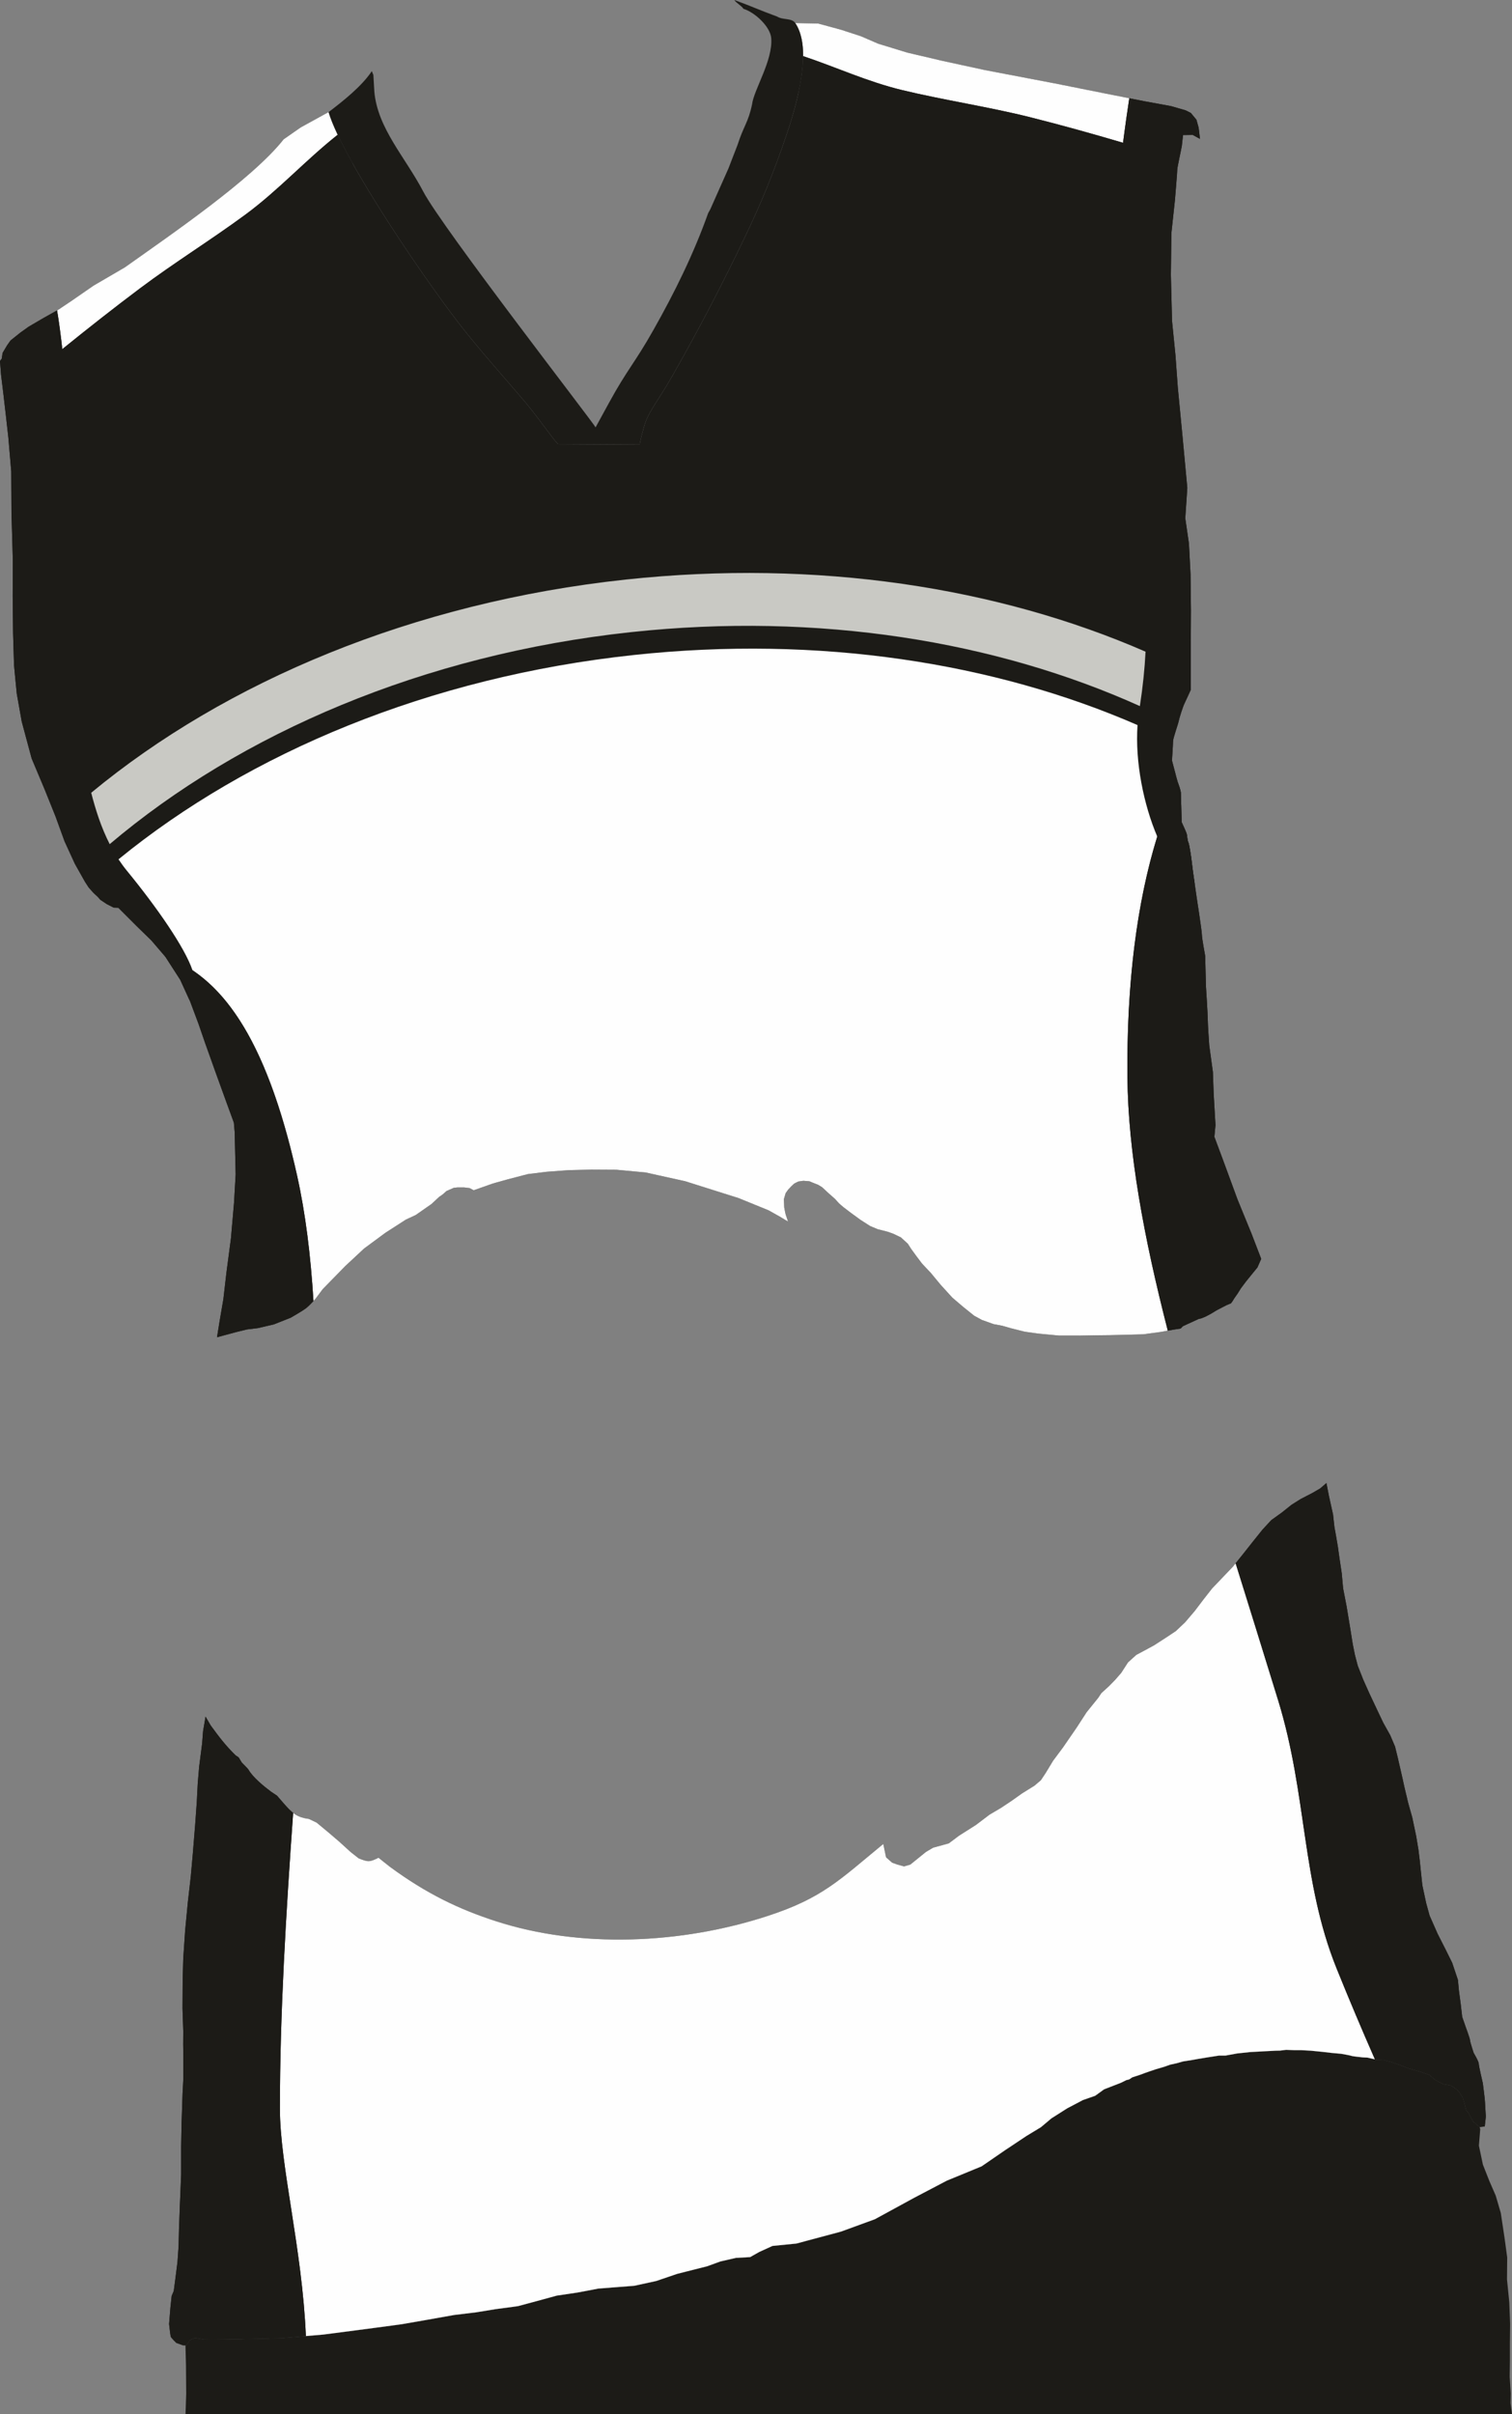 <?xml version="1.0" encoding="UTF-8"?>
<!DOCTYPE svg PUBLIC "-//W3C//DTD SVG 1.1//EN" "http://www.w3.org/Graphics/SVG/1.1/DTD/svg11.dtd">
<!-- Creator: CorelDRAW -->
<svg xmlns="http://www.w3.org/2000/svg" xml:space="preserve" width="118.945mm" height="189.849mm" version="1.1" style="shape-rendering:geometricPrecision; text-rendering:geometricPrecision; image-rendering:optimizeQuality; fill-rule:evenodd; clip-rule:evenodd"
viewBox="0 0 12287.32 19611.82"
 xmlns:xlink="http://www.w3.org/1999/xlink"
 xmlns:xodm="http://www.corel.com/coreldraw/odm/2003">
 <rect x="0" y="0" width="12287.32" height="19611.82" fill="#808080" stroke="none"/>
 <defs>
  <style type="text/css">
   <![CDATA[
    .fil3 {fill:#FEFEFE}
    .fil1 {fill:#FEFEFE}
    .fil0 {fill:#1C1B17}
    .fil4 {fill:#C9C9C4}
    .fil2 {fill:#1C1B17;fill-rule:nonzero}
   ]]>
  </style>
 </defs>
 <g id="Plan_x0020_1">
  <path class="fil0" d="M1507.76 19611.82l5.41 -166.5 -1.88 -232.06 -4.15 -160.56 7.81 0.23 28.49 -43.58 41.91 -17.6 68.74 12.57 59.5 1.68 54.48 -0.85 189.03 -3.21 332.33 -8.05 337.71 -28.48 360.14 -46.91 274.71 -36.85 174.21 -30.15 254.61 -45.23 179.23 -21.78 154.11 -25.12 185.93 -25.13 112.24 -30.14 202.68 -55.28 169.19 -25.13 169.06 -32.05 291.29 -22.65 178.01 -38.83 171.53 -58.26 242.73 -61.5 106.8 -38.83 126.23 -29.13 116.51 -6.48 74.44 -42.08 106.8 -48.54 194.19 -19.42 362.49 -97.09 275.1 -100.34 320.41 -174.77 265.39 -139.17 281.94 -115.92 192.61 -132.46 173.34 -115.19 116.31 -70.46 85 -71.57 128.61 -81.64 127.49 -67.11 99.53 -34.67 72.69 -52.56 136 -52.77 45.18 -22.11 23.08 -5.76 24.03 -16.34 67.29 -22.12 38.46 -14.42 44.21 -15.38 43.26 -14.42 68.25 -20.19 46.15 -16.34 51.91 -11.54 54.8 -15.37 74.02 -11.54 48.07 -8.66 63.45 -10.57 104.79 -16.34 52.87 0 94.21 -17.3 108.63 -11.54 124.96 -6.74 79.54 -4.13 37.05 -0.87 49.13 -6.03 64.64 2.59 58.6 0 78.43 4.31 93.93 9.47 74.12 8.63 76.7 6.89c0,0 79.29,13.79 85.33,17.24 6.03,3.45 91.35,12.07 91.35,12.07l37.05 1.73 74.12 17.23 56.02 1.73 67.53 17.54 65.34 22.66 66.67 26.67 108 30.67 65.33 24 56 45.33 58.68 29.34 60 10.67 25.33 14.66 40 33.34 33.34 52c0,0 21.34,74.67 25.34,93.33 4,18.67 17.33,24.01 17.33,24.01l38.67 74.67 54.44 45.76 4.81 17.06 -10.85 134.53 32.55 154.04 52.06 132.36 52.07 119.33 41.23 141.03 30.38 201.78 21.72 159.72 -1.69 177.89 18.64 186.36 6.78 174.5 -1.69 157.56 0 138.92 -1.69 133.84 8.47 135.53 -1.69 79.63 11.86 88.74 -10779.56 0z"/>
  <g id="_2543928767168">
   <path class="fil0" d="M1412.06 18611.26c5.18,-39.63 10.36,-79.24 15.54,-118.87 4.88,-38.71 9.76,-77.43 14.64,-116.13 3.05,-43.58 6.09,-87.18 9.14,-130.76 1.06,-45.7 2.13,-91.4 3.19,-137.1 2.1,-57.28 4.2,-114.57 6.3,-171.85 3.75,-90.64 7.51,-181.29 11.26,-271.92 0,-75.76 0,-151.51 0,-227.28 1.18,-62.79 2.36,-125.58 3.53,-188.37 2.63,-80.03 5.26,-160.07 7.89,-240.1 2.18,-41.34 4.35,-82.69 6.53,-124.04 0,-56.34 0,-112.68 0,-169.02 -0.49,-36.03 -0.97,-72.05 -1.46,-108.09 0.24,-35.55 0.49,-71.08 0.72,-106.63 -2.1,-62.28 -4.19,-124.55 -6.29,-186.83 0.46,-77.58 0.94,-155.15 1.4,-232.73 1.63,-57.72 3.27,-115.43 4.91,-173.15 5.11,-75.64 10.22,-151.28 15.33,-226.91 7.22,-75.62 14.44,-151.23 21.66,-226.85 7.97,-69.93 15.96,-139.84 23.94,-209.77 5.74,-64.36 11.48,-128.71 17.22,-193.07 6.61,-81.95 13.21,-163.91 19.82,-245.86 3.94,-55.67 7.86,-111.34 11.8,-167.01 2.65,-50.93 5.32,-101.85 7.97,-152.77 3.73,-44.45 7.47,-88.9 11.2,-133.35 8.12,-63.19 16.24,-126.38 24.36,-189.57 2.57,-33.27 5.15,-66.56 7.73,-99.83 6.62,-39.44 13.25,-78.89 19.88,-118.33 14.12,24.15 28.24,48.29 42.36,72.45 68.36,93.71 119.48,161.38 201.62,241.93 8.43,5.69 16.86,11.38 25.29,17.08 8.43,13.89 16.85,27.8 25.28,41.69 0,0 49.9,49.9 53.31,56.04 35.52,63.85 128.87,139.39 185.89,181.79 15.72,10.47 31.43,20.96 47.16,31.43 19.1,22.04 38.2,44.1 57.3,66.14 64.41,73.02 102.75,110.22 201.69,122.61 21.02,10.07 42.05,20.14 63.08,30.22 33.17,27.54 66.34,55.08 99.51,82.62 28.73,24.59 57.46,49.16 86.19,73.75 29.92,27.25 59.82,54.49 89.74,81.74 22.21,17.47 44.42,34.95 66.63,52.42 78.27,30.23 85.96,31.17 160.82,-5.33 0,0 81.74,65.75 95.07,75.52 296.43,217.38 558.02,342.75 861.23,440.75 683.28,220.88 1501.56,185.97 2203.54,-42.59 446.96,-145.53 585.55,-292.64 941.99,-585.72 7.54,36.18 15.07,72.35 22.61,108.53 16.58,14.58 33.16,29.14 49.74,43.72 14.07,5.02 28.14,10.05 42.21,15.07 18.09,5.02 36.18,10.05 54.26,15.07 17.09,-5.02 34.16,-10.05 51.25,-15.07 42.21,-34.16 84.41,-68.33 126.62,-102.5 19.6,-11.56 39.19,-23.11 58.79,-34.67 42.21,-11.56 84.41,-23.11 126.62,-34.67 28.14,-21.1 56.27,-42.21 84.41,-63.31 45.23,-28.64 90.44,-57.28 135.67,-85.92 37.18,-28.14 74.36,-56.27 111.54,-84.41 30.65,-18.09 61.3,-36.18 91.95,-54.26 30.14,-20.1 60.3,-40.19 90.44,-60.3 27.63,-19.6 55.28,-39.19 82.91,-58.79 33.16,-20.6 66.32,-41.2 99.48,-61.8 17.42,-14.87 34.84,-29.73 52.26,-44.6 12.37,-18.55 24.74,-37.11 37.11,-55.66 20.88,-34.4 41.74,-68.8 62.62,-103.2 27.05,-36.33 54.11,-72.66 81.16,-108.99 36.71,-53.35 73.44,-106.68 110.15,-160.03 26.77,-41.32 53.53,-82.63 80.3,-123.95 31.45,-38.95 62.88,-77.89 94.33,-116.84 8.57,-12.86 17.16,-25.73 25.73,-38.59 21.08,-19.3 42.16,-38.58 63.24,-57.88 16.44,-16.8 32.87,-33.58 49.31,-50.38 16.44,-18.94 32.87,-37.87 49.31,-56.81 18.22,-28.23 36.45,-56.45 54.67,-84.69 22.51,-20.36 45.02,-40.73 67.53,-61.09 18.22,-9.65 36.45,-19.3 54.67,-28.95 29.66,-16.07 59.32,-32.16 88.97,-48.23 34.3,-22.16 68.6,-44.31 102.9,-66.46 25.07,-16.72 50.14,-33.44 75.21,-50.16 24.89,-23.56 49.78,-47.14 74.67,-70.7 25.95,-30.45 51.9,-60.9 77.85,-91.35 24.36,-32.04 48.73,-64.08 73.09,-96.12 22.91,-29.24 45.82,-58.5 68.74,-87.75 27.62,-28.92 55.24,-57.84 82.86,-86.76 28.59,-29.9 57.19,-59.78 85.78,-89.68 28.27,-35.09 56.54,-70.19 84.81,-105.29 25.67,-32.49 51.34,-64.99 77.01,-97.48 26.32,-32.82 52.64,-65.64 78.96,-98.46 23.72,-25.67 47.44,-51.34 71.15,-77.01 28.92,-20.79 57.84,-41.6 86.76,-62.39 25.99,-20.79 51.99,-41.59 77.98,-62.38 24.64,-15.52 49.29,-31.03 73.92,-46.55 32.51,-16.82 65.03,-33.64 97.54,-50.45 20.55,-11.96 41.1,-23.91 61.65,-35.88 16.82,-14.58 33.64,-29.14 50.45,-43.72 6.72,34.38 13.45,68.76 20.17,103.14 11.21,50.82 22.43,101.64 33.64,152.46 3.74,33.64 7.47,67.26 11.21,100.9 4.48,25.04 8.98,50.08 13.46,75.12 4.86,28.4 9.71,56.8 14.57,85.19 4.48,32.14 8.98,64.27 13.46,96.41 5.98,39.62 11.95,79.22 17.93,118.84 3.74,41.1 7.47,82.22 11.21,123.32 9.34,48.2 18.69,96.41 28.03,144.61 9.72,58.68 19.43,117.34 29.15,176.02 7.1,44.47 14.2,88.93 21.3,133.4 5.65,28.18 11.3,56.36 16.95,84.54 7.8,29.9 15.6,59.79 23.4,89.69 14.95,38.03 29.9,76.04 44.84,114.07 16.9,37.7 33.8,75.39 50.7,113.09 21.13,44.84 42.24,89.69 63.37,134.53 16.25,34.12 32.5,68.25 48.75,102.37 18.84,33.79 37.7,67.59 56.54,101.38 13,30.55 26,61.1 39,91.65 7.15,29.24 14.31,58.49 21.46,87.73 9.07,39.35 18.15,78.71 27.22,118.05 0,0 26.91,117.35 26.91,121.36 0,4.01 25.75,104.17 25.75,108.76 0,4.59 38.36,139.11 38.36,139.11 10.68,50.75 21.37,101.5 32.05,152.26 6.11,36.83 12.21,73.65 18.32,110.48 3.66,29.77 7.31,59.54 10.97,89.32 3.19,31.61 6.39,63.22 9.59,94.83 3.73,34.81 7.47,69.62 11.2,104.43 10.3,48.3 20.6,96.62 30.9,144.92 9.41,34.1 18.82,68.19 28.23,102.29 21.52,48.84 43.05,97.67 64.56,146.51 21.47,42.28 42.94,84.56 64.41,126.85 18.17,36.66 36.33,73.33 54.5,110 15.53,46.25 31.05,92.5 46.58,138.75 2.64,28.41 5.29,56.82 7.93,85.22 4.96,37.32 9.91,74.66 14.87,111.98 3.97,34.36 7.92,68.71 11.89,103.06 8.58,24.77 17.18,49.55 25.76,74.33 0,0 37.9,101.9 37.9,115.76 0,13.86 29.47,102.26 29.47,102.26 0,0 41.6,69.34 41.6,88.41 0,19.07 32.93,157.73 32.93,157.73 0,0 17.33,133.47 17.33,149.07 0,15.6 6.93,107.48 6.93,119.6 0,12.13 -8.67,83.2 -8.67,83.2 -13.81,1.39 -27.63,2.79 -41.44,4.18 -18.15,-15.26 -36.29,-30.51 -54.44,-45.76 -12.89,-24.89 -25.77,-49.78 -38.67,-74.67 0,0 -13.34,-5.34 -17.33,-24.01 -4,-18.67 -25.34,-93.33 -25.34,-93.33 -11.12,-17.33 -22.22,-34.67 -33.34,-52 -13.34,-11.12 -26.66,-22.22 -40,-33.34 -8.44,-4.89 -16.89,-9.77 -25.33,-14.66 -20,-3.55 -40,-7.12 -60,-10.67 -19.56,-9.78 -39.12,-19.56 -58.68,-29.34 -18.67,-15.11 -37.33,-30.22 -56,-45.33 -21.78,-8 -43.55,-16 -65.33,-24 -36,-10.23 -72,-20.44 -108,-30.67 -22.22,-8.89 -44.45,-17.78 -66.67,-26.67 -21.78,-7.55 -43.56,-15.11 -65.34,-22.66 -22.51,-5.85 -45.02,-11.69 -67.53,-17.54 -18.68,-0.58 -37.34,-1.15 -56.02,-1.73 -24.71,-5.74 -49.41,-11.49 -74.12,-17.23 -12.35,-0.58 -24.7,-1.15 -37.05,-1.73 0,0 -85.32,-8.62 -91.35,-12.07 -6.03,-3.45 -85.33,-17.24 -85.33,-17.24 -25.57,-2.29 -51.13,-4.6 -76.7,-6.89 -24.71,-2.87 -49.41,-5.75 -74.12,-8.63 -31.31,-3.16 -62.62,-6.31 -93.93,-9.47 -26.15,-1.44 -52.28,-2.87 -78.43,-4.31 -19.53,0 -39.07,0 -58.6,0 -21.55,-0.87 -43.09,-1.73 -64.64,-2.59 -16.37,2.01 -32.76,4.02 -49.13,6.03 -12.35,0.29 -24.7,0.58 -37.05,0.87 -26.52,1.37 -53.03,2.76 -79.54,4.13 -41.65,2.24 -83.31,4.49 -124.96,6.74 -36.21,3.84 -72.43,7.7 -108.63,11.54 -31.4,5.76 -62.81,11.54 -94.21,17.3 -17.62,0 -35.25,0 -52.87,0 -34.93,5.44 -69.86,10.9 -104.79,16.34 -21.15,3.52 -42.3,7.05 -63.45,10.57 -16.02,2.88 -32.04,5.77 -48.07,8.66 -24.67,3.84 -49.35,7.7 -74.02,11.54 -18.26,5.12 -36.54,10.25 -54.8,15.37 -17.3,3.84 -34.61,7.7 -51.91,11.54 -15.38,5.44 -30.76,10.9 -46.15,16.34 -22.75,6.72 -45.5,13.46 -68.25,20.19 -14.42,4.8 -28.84,9.62 -43.26,14.42 -14.74,5.12 -29.47,10.26 -44.21,15.38 -12.82,4.8 -25.64,9.62 -38.46,14.42 -22.43,7.38 -44.86,14.74 -67.29,22.12 -8.01,5.44 -16.02,10.9 -24.03,16.34 -7.7,1.92 -15.38,3.84 -23.08,5.76 -15.06,7.37 -30.12,14.74 -45.18,22.11 -45.33,17.59 -90.67,35.17 -136,52.77 -24.23,17.52 -48.46,35.04 -72.69,52.56 -33.18,11.56 -66.35,23.11 -99.53,34.67 -42.5,22.36 -84.99,44.74 -127.49,67.11 -42.87,27.21 -85.74,54.43 -128.61,81.64 -28.34,23.85 -56.66,47.72 -85,71.57 -38.77,23.49 -77.54,46.97 -116.31,70.46 -57.78,38.4 -115.56,76.8 -173.34,115.19 -64.2,44.15 -128.4,88.31 -192.61,132.46 -93.98,38.64 -187.96,77.28 -281.94,115.92 -88.47,46.39 -176.93,92.78 -265.39,139.17 -106.8,58.25 -213.61,116.51 -320.41,174.77 -91.7,33.45 -183.4,66.89 -275.1,100.34 -120.83,32.36 -241.66,64.73 -362.49,97.09 -64.73,6.48 -129.46,12.94 -194.19,19.42 -35.6,16.18 -71.21,32.36 -106.8,48.54 -24.81,14.03 -49.63,28.05 -74.44,42.08 -38.84,2.16 -77.67,4.32 -116.51,6.48 -42.08,9.71 -84.15,19.42 -126.23,29.13 -35.6,12.94 -71.21,25.89 -106.8,38.83 -80.91,20.5 -161.82,41 -242.73,61.5 -57.18,19.42 -114.36,38.84 -171.53,58.26 -59.34,12.94 -118.67,25.89 -178.01,38.83 -97.09,7.55 -194.2,15.1 -291.29,22.65 -56.35,10.68 -112.71,21.37 -169.06,32.05 -56.39,8.38 -112.8,16.76 -169.19,25.13 -67.56,18.43 -135.12,36.85 -202.68,55.28 -37.42,10.05 -74.82,20.09 -112.24,30.14 -61.98,8.38 -123.95,16.76 -185.93,25.13 -51.37,8.38 -102.73,16.75 -154.11,25.12 -59.74,7.26 -119.49,14.51 -179.23,21.78 -84.87,15.07 -169.74,30.15 -254.61,45.23 -58.07,10.05 -116.14,20.1 -174.21,30.15 -91.57,12.28 -183.14,24.57 -274.71,36.85 -120.05,15.64 -240.1,31.27 -360.14,46.91 -112.57,9.49 -225.14,18.99 -337.71,28.48 -110.78,2.69 -221.55,5.36 -332.33,8.05 -63.01,1.07 -126.02,2.14 -189.03,3.21 -18.16,0.28 -36.32,0.57 -54.48,0.85 -19.83,-0.56 -39.67,-1.13 -59.5,-1.68 -22.91,-4.19 -45.82,-8.38 -68.74,-12.57 -13.97,5.87 -27.94,11.74 -41.91,17.6 -9.49,14.52 -19,29.06 -28.49,43.58 -9.78,-0.28 -19.56,-0.56 -29.34,-0.84 -17.6,-6.43 -35.21,-12.85 -52.81,-19.28 0,0 -41.9,-40.23 -45.26,-51.12 -3.36,-10.9 -13.42,-102.26 -13.42,-102.26 3.64,-44.99 7.26,-89.97 10.9,-134.95 3.36,-31.01 6.7,-62.02 10.06,-93.03 5.66,-13.39 11.31,-26.79 16.97,-40.17z"/>
   <path class="fil0" d="M1763.66 10863.35l19.98 -124.86 31.63 -184.81 24.97 -216.43 36.63 -278.04 24.97 -288.03 13.21 -230.68 -3.35 -146.44 -4.47 -196.74 -6.71 -77.14 -68.18 -186.68 -85.07 -235.02 -80.63 -225.93 -54.02 -156.7 -67.85 -181.19 -79.83 -175.03 -118.73 -184.23 -116.68 -136.12 -121.75 -118.55 -146.28 -146.28 -37.92 -1.35 -55.53 -28.44 -52.82 -35.22 -21.37 -24.31 -33.33 -30.63 -40.09 -45.04 -29.73 -45.95 -82.26 -146.13 -84.06 -183.28 -73.03 -201.18 -88.19 -219.1 -106.13 -252.52 -80.46 -299.5 -40.24 -226.19c0,0 -22.34,-226.12 -22.34,-232.72 0,-6.6 -7.71,-257.49 -7.71,-257.49l-3.3 -303.71 1.1 -293.81 -10.77 -383.79 -1.98 -333.49 -23.35 -274.59 -19.29 -172.06 -20.6 -178.69 -19.95 -164.34 -8.16 -108.11 14.83 -20.77 5.94 -44.51 36.21 -61.14 28.49 -40.36 79.91 -63.95 66.86 -47.76 118.2 -69.25 127.75 -71.63 105.07 -70.44 177.47 -122.71 253.4 -147.82c387.58,-275.05 1038.15,-719.98 1291.1,-1040.73l138.77 -96.54 226.34 -124.52 -0.06 0.05c119.79,399.33 837.76,1445.07 1123.53,1797.93 186.91,230.79 356.25,416.83 476.33,560.24 124.04,148.16 251.17,338.56 267.52,338.67l661.73 4c0.93,-27.96 22.52,-98.68 26.7,-116.81 33.73,-145.83 106.52,-210.79 238.67,-442.84 228.88,-401.88 409.39,-753.09 586.75,-1121.96 125.44,-260.87 239.54,-533.84 344.41,-847.49 121.31,-362.83 187.49,-714.26 66.91,-894.97l186.38 3.8 182.58 49.44 163.55 53.25 140.74 60.87 235.82 72.26 283.88 66.72 348.68 75.65 558.08 106.38 390.52 78.1 349.17 68.92 213.64 39.05 119.46 34.46 42.02 21.15 45.52 55.1 17.97 64.69 10.78 91.05 -58.71 -32.34 -79.07 1.2c0,0 -8.38,75.46 -9.58,87.45 -1.2,11.98 -38.34,182.09 -37.14,191.68 1.2,9.59 -19.17,250.37 -19.17,250.37l-28.75 268.34 -4.02 338.48 9.35 373.78 28.03 280.33 18.69 258.52 37.82 391.94 39.54 425.12 -16.48 247.16 29.66 204.32 13.19 250.46 3.3 293.3 -1.17 266.4 0 225.3 0 153.08c0,0 -40.44,89.54 -51.99,112.65 -11.55,23.11 -40.44,112.65 -46.22,141.53 -5.77,28.88 -46.21,138.64 -46.21,164.64 0,26 -8.67,155.98 -8.67,155.98l25.99 98.21c0,0 14.45,57.77 20.23,75.1 5.77,17.33 25.99,69.33 25.99,92.44 0,23.11 2.89,95.32 2.89,95.32l2.88 138.64c0,0 34.67,75.1 40.44,92.44 5.77,17.33 5.77,54.87 14.44,72.21 8.67,17.33 23.11,121.32 23.11,121.32l14.44 115.54 28.88 202.19c0,0 43.78,280.96 43.78,310.83 0,29.86 26.89,173.25 26.89,173.25l5.97 244.94c0,0 14.94,227.01 14.94,268.83 0,41.83 11.95,212.09 11.95,212.09l29.86 218.05 5.98 173.26 14.93 256.88 -8.96 95.59 66.42 177.76 121.57 330.92 114.8 280.27 77.67 202.61 -30.61 69.59 -41.03 50.11 -51.96 64.19 -41.27 55.02 -25.22 40.5 -29.8 42.79 -12.99 21.4 -13 17.57 -33.62 13.75 -31.33 16.05 -52.73 27.51 -45.09 27.51 -45.08 23.69 -32.1 13 -22.17 5.35 -98.57 45.08 -29.8 13.76 -18.35 19.1 -59.16 8.98 -104.84 18.84 -137.83 18.85 -127.22 3.53 -147.25 3.53 -109.55 1.18 -143.71 2.36 -155.5 0 -175.51 -16.5 -107.2 -15.31 -108.37 -27.1 -74.21 -21.2 -69.5 -12.96 -95.42 -34.16 -62.44 -34.16 -89.52 -71.86 -88.35 -75.39 -94.23 -103.66 -80.1 -96.59 -71.45 -75.91 -45.8 -60.62 -43.11 -59.27 -26.27 -41.08 -56.58 -51.86 -59.95 -28.97 -46.48 -16.84 -82.17 -20.88 -61.3 -25.6 -78.8 -50.51 -82.18 -59.95 -59.95 -45.8 -32.33 -28.28 -33.01 -36.37 -51.86 -45.8 -53.88 -49.84 -31.66 -18.85 -41.08 -16.17 -28.97 -12.13 -49.17 -4.04 -41.08 6.06 -33.68 16.84 -22.23 20.88 -26.27 27.62 -20.88 29.63 -14.14 48.5 2.7 66.01c0,0 10.09,55.22 12.12,59.26 2.02,4.05 18.86,56.58 18.86,56.58l-66.01 -39.74 -90.93 -51.19 -244.83 -99.84 -434.17 -137.04 -322.33 -71.27 -236.82 -21.92 -202.82 -1.11 -185.29 4.39 -177.61 13.16 -152.4 18.64 -164.46 42.76 -121.17 34.01 -155.7 54.82 -32.89 -17.54 -44.96 -5.49 -53.72 0 -30.7 3.3 -59.2 26.31 -30.7 27.42 -28.51 19.73 -62.5 58.11 -127.18 88.81 -80.04 37.28 -166.34 107.06 -173.9 128.28 -154.03 143.45 -182.1 186.44 -58.54 78.04c0,0 -45.53,52.03 -75.88,75.88 -30.35,23.84 -125.73,78.04 -125.73,78.04l-136.58 54.19 -130.08 30.35 -88.88 10.84 -88.88 21.68 -154.39 41.8z"/>
  </g>
  <g id="_2543928767024">
   <path class="fil1" d="M9126.36 1159.98c-255.8,-75.31 -500.33,-143.58 -751.12,-206.59 -343.32,-86.27 -705.67,-139.63 -1046.09,-221.97 -281.61,-68.09 -531.26,-184.62 -802.52,-275.49l0.01 -4.16 -0.04 -9.27 -0.01 -1.47 -0.01 -0.2 -0.02 -1.27 -0.2 -10.35 -0.03 -1.35 -0.06 -1.9 -0.35 -9.79 -0.05 -1.31 -0.08 -1.5 -0.54 -10.09 -0.06 -1.24 -0.03 -0.37 -0.06 -0.9 -0.72 -10.4 -0.14 -1.78 -0.91 -10.24 -0.32 -3.26 -0.94 -8.77 -0.35 -2.96 -1.19 -9.29 -0.36 -2.67c-0.46,-3.34 -0.96,-6.63 -1.48,-9.93l-0.13 -0.86 -0.11 -0.64c-0.58,-3.57 -1.18,-7.12 -1.82,-10.63l-0.07 -0.44 -0.12 -0.67c-0.61,-3.34 -1.25,-6.65 -1.93,-9.94l-0.38 -1.86c-0.68,-3.26 -1.38,-6.5 -2.12,-9.71l-0.14 -0.65 -0.15 -0.64c-0.77,-3.35 -1.59,-6.68 -2.44,-9.99l-0.11 -0.48 -0.21 -0.8c-0.82,-3.2 -1.68,-6.36 -2.57,-9.5l-0.36 -1.25c-0.93,-3.22 -1.87,-6.4 -2.85,-9.57l-0.14 -0.46 -0.08 -0.25c-0.96,-3.05 -1.95,-6.07 -2.98,-9.08l-0.63 -1.86c-1.05,-3.04 -2.13,-6.05 -3.25,-9.04l-0.37 -0.96c-1.18,-3.11 -2.39,-6.2 -3.63,-9.25l-0.11 -0.29 -0.26 -0.59c-1.2,-2.9 -2.42,-5.76 -3.69,-8.62l-0.43 -0.99c-1.35,-3.01 -2.75,-5.99 -4.16,-8.94l-0.25 -0.51c-1.38,-2.84 -2.81,-5.67 -4.27,-8.45l-0.24 -0.45 -0.06 -0.13 -0.34 -0.62c-1.45,-2.72 -2.92,-5.4 -4.42,-8.06l-0.38 -0.69c-1.62,-2.85 -3.3,-5.65 -5,-8.42l-0.2 -0.32c-1.76,-2.84 -3.56,-5.65 -5.4,-8.41l186.38 3.8 182.58 49.44 163.55 53.25 140.74 60.87 235.82 72.26 283.88 66.72 348.68 75.65 558.08 106.38 390.52 78.1 224.12 44.24c-19.35,126.66 -36.21,246.82 -50.82,361.81z"/>
   <path class="fil1" d="M506.4 2836.13c215.41,-174.03 420.98,-335.99 633.62,-495.38 277.89,-208.29 578.82,-394.2 855.02,-597.84 268.22,-197.74 485.07,-438.82 749.28,-648.3l-6.11 -13.02 -0.02 -0.04 -1.5 -3.23 -1.49 -3.22 -1.48 -3.2 -1.47 -3.2 -4.34 -9.52 -1.42 -3.15 -5.69 -12.77 -3.75 -8.56 -0.11 -0.26 -0.11 -0.27 -0.11 -0.26 -0.11 -0.26 -0.11 -0.26 -0.11 -0.26 -0.11 -0.27 -0.11 -0.26 -0.44 -1.03 -0.11 -0.27 -4.97 -11.58 -0.11 -0.26 -0.1 -0.25 -0.11 -0.26 -0.1 -0.26 -0.11 -0.25 -0.1 -0.26 -0.03 -0.06 -2.13 -5.07 -0.11 -0.27 -0.11 -0.27 -0.1 -0.26 -0.11 -0.27 -0.11 -0.27 -0.11 -0.27 -6.17 -14.99 -0.1 -0.26 -0.24 -0.6 -2.01 -5.01 -0.11 -0.29 -0.11 -0.29 -0.12 -0.29 -0.11 -0.29 -0.11 -0.29 -0.11 -0.3 -0.11 -0.29c-1.96,-4.91 -3.83,-9.77 -5.69,-14.58l-0.11 -0.29 -0.1 -0.28 -0.11 -0.28 -0.1 -0.29 -0.11 -0.28 -0.1 -0.28 -0.89 -2.31 -0.02 -0.06 -0.11 -0.3c-2.28,-6.02 -4.45,-11.93 -6.54,-17.75l-0.1 -0.28 -0.1 -0.29 -0.48 -1.31 -0.08 -0.23c-2.33,-6.55 -4.55,-12.96 -6.61,-19.25l-0.21 -0.63c-2.06,-6.24 -3.99,-12.35 -5.78,-18.31l-0.09 -0.29 -0.08 -0.3 -0.09 -0.29 0.06 -0.05 -226.34 124.52 -138.77 96.54c-252.96,320.75 -903.52,765.68 -1291.1,1040.73l-253.4 147.82 -177.47 122.71 -105.07 70.44 -14.53 8.15 4.34 26.04 0.1 0.63 0.61 3.78 2.84 17.88 0.71 4.52 0.21 1.3 0.5 3.24 3.5 23.05 0.3 1.99 0.39 2.68 2.76 18.87 0.68 4.77 0.68 4.79 0.68 4.8 2.71 19.44 0.49 3.49 0.19 1.4 0.67 4.93 0.66 4.95 1.33 9.94 0.66 5 0.66 5.02 0.66 5.04 0.65 5.05 0.65 5.07 0.65 5.09 0.65 5.1 1.14 9 0.17 1.28 0.64 5.15 0.64 5.18 0.64 5.2 0.64 5.22 0.17 1.34 1.1 9.13 0.64 5.27 0.63 5.28 0.62 5.29 0.63 5.32 1.86 16.03 0.62 5.38 0.61 5.39 0.62 5.4 1.82 16.32 0.61 5.48 0.02 0.01z"/>
  </g>
  <g id="_2543928770960">
   <path class="fil0" d="M9177.18 798.18l125.05 24.68 213.64 39.05 119.46 34.46 42.02 21.15 45.52 55.1 17.97 64.69 10.78 91.05 -58.71 -32.34 -79.07 1.2c0,0 -8.38,75.46 -9.58,87.45 -1.2,11.98 -38.34,182.09 -37.14,191.68 1.2,9.59 -19.17,250.37 -19.17,250.37l-28.75 268.34 -4.02 338.48 9.35 373.78 28.03 280.33 18.69 258.52 37.82 391.94 39.54 425.12 -16.48 247.16 29.66 204.32 13.19 250.46 3.3 293.3 -1.17 266.4 0 225.3 0 153.08c0,0 -40.44,89.54 -51.99,112.65 -11.55,23.11 -40.44,112.65 -46.22,141.53 -5.77,28.88 -46.21,138.64 -46.21,164.64 0,26 -8.67,155.98 -8.67,155.98l25.99 98.21c0,0 14.45,57.77 20.23,75.1 5.77,17.33 25.99,69.33 25.99,92.44 0,23.11 2.89,95.32 2.89,95.32l2.88 138.64c0,0 34.67,75.1 40.44,92.44 5.77,17.33 5.77,54.87 14.44,72.21 8.67,17.33 23.11,121.32 23.11,121.32l14.44 115.54 14.44 101.1c-274.22,-92.4 -538.15,-866.56 -451.79,-1405.06 72.18,-450.06 72.48,-807.86 20.25,-1213.37 -210.34,-1632.95 -334.58,-2229.55 -100.17,-3763.75z"/>
   <path class="fil0" d="M1540.57 8125.43l-75.63 -165.8 -118.73 -184.23 -116.68 -136.12 -121.75 -118.55 -146.28 -146.28 -37.92 -1.35 -55.53 -28.44 -52.82 -35.22 -21.37 -24.31 -33.33 -30.63 -40.09 -45.04 -29.73 -45.95 -82.26 -146.13 -84.06 -183.28 -73.03 -201.18 -88.19 -219.1 -106.13 -252.52 -80.46 -299.5 -40.24 -226.19c0,0 -22.34,-226.12 -22.34,-232.72 0,-6.6 -7.71,-257.49 -7.71,-257.49l-3.3 -303.71 1.1 -293.81 -10.77 -383.79 -1.98 -333.49 -23.35 -274.59 -19.29 -172.06 -20.6 -178.69 -19.95 -164.34 -8.16 -108.11 14.83 -20.77 5.94 -44.51 36.21 -61.14 28.49 -40.36 79.91 -63.95 66.86 -47.76 118.2 -69.25 113.22 -63.48c95.39,560.06 145.63,1697.57 90.57,2283.28 -40.88,434.88 -28.41,870.08 102.09,1296.21 72.56,236.93 115.22,655.53 375.7,973.32 300.71,366.88 581.9,786.59 545.94,916.24l-37.4 134.82z"/>
   <path class="fil2" d="M6111.87 846.44c14.36,-116.95 170.8,-357.84 155.58,-536.94 -7.95,-93.62 -132.9,-209.44 -225.96,-238.07 -13.06,-23.27 -60.51,-48.18 -73.58,-71.43 170.37,62.91 177.71,71.9 348.08,134.81 46.99,29.46 118.12,9.6 146.85,52.65 120.58,180.71 54.4,532.14 -66.91,894.97 -104.87,313.66 -218.97,586.62 -344.41,847.49 -177.36,368.87 -357.87,720.08 -586.75,1121.96 -132.15,232.05 -204.94,297 -238.67,442.84 -4.18,18.13 -25.77,88.85 -26.7,116.81l-661.73 -4c-16.35,-0.1 -143.49,-190.51 -267.52,-338.67 -120.08,-143.41 -289.42,-329.45 -476.33,-560.24 -285.77,-352.86 -1003.74,-1398.6 -1123.53,-1797.93 116.24,-88.55 269.73,-209.59 351.28,-332.84 4.35,10.42 8.52,20.62 12.51,30.64 2.63,44.79 5.27,89.57 7.9,134.37 25.4,299.09 252.06,534.53 397.59,813.27 153.41,293.82 1394.78,1893.18 1400.36,1915.7l109.22 -199.75c150.25,-274.78 207.91,-320.19 361.95,-593.35 172.01,-305.04 323.44,-610.23 444.13,-948.15 5.6,-10.02 11.21,-20.04 16.82,-30.06 49.39,-111.12 98.78,-222.26 148.17,-333.38 24.7,-63.99 49.39,-127.96 74.08,-191.95 48.5,-151.57 86.93,-180.67 117.58,-328.77z"/>
  </g>
  <g id="_2543928773552">
   <path class="fil0" d="M9093.88 1443.19c-67.25,-19.11 -146.37,-40.41 -219.59,-59.71 -569.4,-150.06 -1225.31,-211.57 -1738.67,-449.63 -182.71,-84.73 -417.89,-129.52 -645.7,-185.35l0.04 -0.18 2.07 -9.65 0.87 -4.09 0.17 -0.81 1.01 -4.89 1 -4.88 0.99 -4.88 0.08 -0.36 0.38 -1.95 2.43 -12.24 0.29 -1.52 2.34 -12.37 0.11 -0.59 0.51 -2.65 0.39 -2.15 0.87 -4.79 1.52 -8.43 0.02 -0.13 0.18 -0.99 2.18 -12.74 0.26 -1.52 0.03 -0.14 0.21 -1.26 2.08 -12.76 0.21 -1.27 0.18 -1.12 1.79 -11.67 0.36 -2.38 0.34 -2.29 1.33 -9.3 0.5 -3.46 0.15 -1.17 0.62 -4.62 0.62 -4.61 0.15 -1.2 0.85 -6.62 0.18 -1.36 0.56 -4.57 0.55 -4.57 0.37 -3.18 0.17 -1.36 0.51 -4.53 0.51 -4.51 0.23 -2.1 0.25 -2.42 0.9 -8.88 0.44 -4.57 0.41 -4.45 0.39 -4.45 0.06 -0.68 0.32 -3.75 0.36 -4.41 0.34 -4.41 0.13 -1.9 0.44 -6.14 0.05 -0.72 0.29 -4.37 0.27 -4.35 0.24 -3.99 0.51 -9.56 0.22 -4.87 0.31 -8.12 0.19 -5.37 0.21 -8.09 0.11 -6.5 0.01 -0.39 0.05 -4.17 0.03 -4.16c271.25,90.86 520.9,207.4 802.52,275.49 340.42,82.33 702.78,135.7 1046.09,221.97 250.79,63.01 495.32,131.29 751.12,206.59 -12.45,97.98 -23.25,192.19 -32.48,283.2z"/>
   <path class="fil0" d="M533.69 3125.97c58.44,-49.52 167.45,-134.22 263.99,-208.13 459.49,-351.73 1011.3,-656.67 1404.78,-1066.32 177.47,-184.77 440.41,-343.87 663.08,-524.32l-2.19 -3.92 -2.18 -3.9 -2.17 -3.89 -8.59 -15.52 -2.13 -3.86 -2.12 -3.85 -12.53 -22.93 -2.06 -3.79 -12.16 -22.58 -1.99 -3.73 -1.98 -3.73 -1.97 -3.71 -9.73 -18.44 -1.91 -3.66 -1.91 -3.66 -1.9 -3.64 -7.49 -14.46 -1.85 -3.59 -1.84 -3.58 -1.83 -3.56 -1.82 -3.56 -8.93 -17.65 -1.76 -3.5 -1.75 -3.49 -8.56 -17.29 -1.67 -3.42 -1.67 -3.42 -1.66 -3.4 -6.52 -13.5 -1.6 -3.36 -1.59 -3.33 -1.58 -3.33 -1.57 -3.32c-264.22,209.48 -481.06,450.55 -749.28,648.3 -276.2,203.64 -577.13,389.55 -855.02,597.84 -212.64,159.39 -418.21,321.34 -633.62,495.38l-0.02 -0.01 0.46 4.28 0.48 4.28 0.46 4.3 1.39 12.92 0.46 4.33 0.45 4.34 0.46 4.35 0.45 4.35 2.72 26.31 0.44 4.41 0.45 4.42 0.44 4.43 1.77 17.81 0.44 4.47 0.43 4.47 0.43 4.49 1.74 18.03 0.42 4.52 0.43 4.53 0.42 4.53 0.42 4.56 0.42 4.56 0.85 9.13 0.41 4.58 0.42 4.59 0.41 4.6 0.41 4.6 2.47 27.76 0.4 4.65 0.4 4.65 2 23.38 0.39 4.7 0.39 4.7 0.39 4.71 0.39 4.71 0.39 4.72 0.77 9.46 0.38 4.74 0.38 4.74 0.38 4.75z"/>
  </g>
  <g id="_2543928773408">
   <path class="fil3" d="M2382.25 14727.48c33.54,26.07 70.57,41.62 127.93,48.76 21.02,10.07 42.05,20.14 63.08,30.22 33.17,27.54 66.34,55.08 99.51,82.62 28.73,24.59 57.46,49.16 86.19,73.75 29.92,27.25 59.82,54.49 89.74,81.74 22.21,17.47 44.42,34.95 66.63,52.42 78.27,30.23 85.96,31.17 160.82,-5.33 0,0 81.74,65.75 95.07,75.52 296.43,217.38 558.02,342.75 861.23,440.75 683.28,220.88 1501.56,185.97 2203.54,-42.59 446.96,-145.53 585.55,-292.64 941.99,-585.72 7.54,36.18 15.07,72.35 22.61,108.53 16.58,14.58 33.16,29.14 49.74,43.72 14.07,5.02 28.14,10.05 42.21,15.07 18.09,5.02 36.18,10.05 54.26,15.07 17.09,-5.02 34.16,-10.05 51.25,-15.07 42.21,-34.16 84.41,-68.33 126.62,-102.5 19.6,-11.56 39.19,-23.11 58.79,-34.67 42.21,-11.56 84.41,-23.11 126.62,-34.67 28.14,-21.1 56.27,-42.21 84.41,-63.31 45.23,-28.64 90.44,-57.28 135.67,-85.92 37.18,-28.14 74.36,-56.27 111.54,-84.41 30.65,-18.09 61.3,-36.18 91.95,-54.26 30.14,-20.1 60.3,-40.19 90.44,-60.3 27.63,-19.6 55.28,-39.19 82.91,-58.79 33.16,-20.6 66.32,-41.2 99.48,-61.8 17.42,-14.87 34.84,-29.73 52.26,-44.6 12.37,-18.55 24.74,-37.11 37.11,-55.66 20.88,-34.4 41.74,-68.8 62.62,-103.2 27.05,-36.33 54.11,-72.66 81.16,-108.99 36.71,-53.35 73.44,-106.68 110.15,-160.03 26.77,-41.32 53.53,-82.63 80.3,-123.95 31.45,-38.95 62.88,-77.89 94.33,-116.84 8.57,-12.86 17.16,-25.73 25.73,-38.59 21.08,-19.3 42.16,-38.58 63.24,-57.88 16.44,-16.8 32.87,-33.58 49.31,-50.38 16.44,-18.94 32.87,-37.87 49.31,-56.81 18.22,-28.23 36.45,-56.45 54.67,-84.69 22.51,-20.36 45.02,-40.73 67.53,-61.09 18.22,-9.65 36.45,-19.3 54.67,-28.95 29.66,-16.07 59.32,-32.16 88.97,-48.23 34.3,-22.16 68.6,-44.31 102.9,-66.46 25.07,-16.72 50.14,-33.44 75.21,-50.16 24.89,-23.56 49.78,-47.14 74.67,-70.7 25.95,-30.45 51.9,-60.9 77.85,-91.35 24.36,-32.04 48.73,-64.08 73.09,-96.12 22.91,-29.24 45.82,-58.5 68.74,-87.75 27.62,-28.92 55.24,-57.84 82.86,-86.76 28.59,-29.9 57.19,-59.78 85.78,-89.68l22.53 -27.96c112.35,361.7 229.18,734.15 346.49,1116.58 235.55,767.85 187.98,1466.2 474.01,2174.86 101.21,250.73 205.25,497 311.62,738.76l-61.34 -14.26c-12.35,-0.58 -24.7,-1.15 -37.05,-1.73 0,0 -85.32,-8.62 -91.35,-12.07 -6.03,-3.45 -85.33,-17.24 -85.33,-17.24 -25.57,-2.29 -51.13,-4.6 -76.7,-6.89 -24.71,-2.87 -49.41,-5.75 -74.12,-8.63 -31.31,-3.16 -62.62,-6.31 -93.93,-9.47 -26.15,-1.44 -52.28,-2.87 -78.43,-4.31 -19.53,0 -39.07,0 -58.6,0 -21.55,-0.87 -43.09,-1.73 -64.64,-2.59 -16.37,2.01 -32.76,4.02 -49.13,6.03 -12.35,0.29 -24.7,0.58 -37.05,0.87 -26.52,1.37 -53.03,2.76 -79.54,4.13 -41.65,2.24 -83.31,4.49 -124.96,6.74 -36.21,3.84 -72.43,7.7 -108.63,11.54 -31.4,5.76 -62.81,11.54 -94.21,17.3 -17.62,0 -35.25,0 -52.87,0 -34.93,5.44 -69.86,10.9 -104.79,16.34 -21.15,3.52 -42.3,7.05 -63.45,10.57 -16.02,2.88 -32.04,5.77 -48.07,8.66 -24.67,3.84 -49.35,7.7 -74.02,11.54 -18.26,5.12 -36.54,10.25 -54.8,15.37 -17.3,3.84 -34.61,7.7 -51.91,11.54 -15.38,5.44 -30.76,10.9 -46.15,16.34 -22.75,6.72 -45.5,13.46 -68.25,20.19 -14.42,4.8 -28.84,9.62 -43.26,14.42 -14.74,5.12 -29.47,10.26 -44.21,15.38 -12.82,4.8 -25.64,9.62 -38.46,14.42 -22.43,7.38 -44.86,14.74 -67.29,22.12 -8.01,5.44 -16.02,10.9 -24.03,16.34 -7.7,1.92 -15.38,3.84 -23.08,5.76 -15.06,7.37 -30.12,14.74 -45.18,22.11 -45.33,17.59 -90.67,35.17 -136,52.77 -24.23,17.52 -48.46,35.04 -72.69,52.56 -33.18,11.56 -66.35,23.11 -99.53,34.67 -42.5,22.36 -84.99,44.74 -127.49,67.11 -42.87,27.21 -85.74,54.43 -128.61,81.64 -28.34,23.85 -56.66,47.72 -85,71.57 -38.77,23.49 -77.54,46.97 -116.31,70.46 -57.78,38.4 -115.56,76.8 -173.34,115.19 -64.2,44.15 -128.4,88.31 -192.61,132.46 -93.98,38.64 -187.96,77.28 -281.94,115.92 -88.47,46.39 -176.93,92.78 -265.39,139.17 -106.8,58.25 -213.61,116.51 -320.41,174.77 -91.7,33.45 -183.4,66.89 -275.1,100.34 -120.83,32.36 -241.66,64.73 -362.49,97.09 -64.73,6.48 -129.46,12.94 -194.19,19.42 -35.6,16.18 -71.21,32.36 -106.8,48.54 -24.81,14.03 -49.63,28.05 -74.44,42.08 -38.84,2.16 -77.67,4.32 -116.51,6.48 -42.08,9.71 -84.15,19.42 -126.23,29.13 -35.6,12.94 -71.21,25.89 -106.8,38.83 -80.91,20.5 -161.82,41 -242.73,61.5 -57.18,19.42 -114.36,38.84 -171.53,58.26 -59.34,12.94 -118.67,25.89 -178.01,38.83 -97.09,7.55 -194.2,15.1 -291.29,22.65 -56.35,10.68 -112.71,21.37 -169.06,32.05 -56.39,8.38 -112.8,16.76 -169.19,25.13 -67.56,18.43 -135.12,36.85 -202.68,55.28 -37.42,10.05 -74.82,20.09 -112.24,30.14 -61.98,8.38 -123.95,16.76 -185.93,25.13 -51.37,8.38 -102.73,16.75 -154.11,25.12 -59.74,7.26 -119.49,14.51 -179.23,21.78 -84.87,15.07 -169.74,30.15 -254.61,45.23 -58.07,10.05 -116.14,20.1 -174.21,30.15 -91.57,12.28 -183.14,24.57 -274.71,36.85 -120.05,15.64 -240.1,31.27 -360.14,46.91l-141.46 11.93c-29.77,-711.71 -211.08,-1382.54 -211.08,-1849.34 0,-764.34 49.37,-1581.14 107.64,-2400.52z"/>
   <path class="fil3" d="M5148.98 5321.18c1506.91,-161.75 2932.47,62.44 4095.18,569.13 -20.82,298.88 49.22,645.58 160.27,905.63 -165.33,535.46 -249.08,1188.47 -242.31,1954 5.4,609.69 132.89,1300 328.05,2059.85l-59.73 10.73 -137.83 18.85 -127.22 3.53 -147.25 3.53 -109.55 1.18 -143.71 2.36 -155.5 0 -175.51 -16.5 -107.2 -15.31 -108.37 -27.1 -74.21 -21.2 -69.5 -12.96 -95.42 -34.16 -62.44 -34.16 -89.52 -71.86 -88.35 -75.39 -94.23 -103.66 -80.1 -96.59 -71.45 -75.91 -45.8 -60.62 -43.11 -59.27 -26.27 -41.08 -56.58 -51.86 -59.95 -28.97 -46.48 -16.84 -82.17 -20.88 -61.3 -25.6 -78.8 -50.51 -82.18 -59.95 -59.95 -45.8 -32.33 -28.28 -33.01 -36.37 -51.86 -45.8 -53.88 -49.84 -31.66 -18.85 -41.08 -16.17 -28.97 -12.13 -49.17 -4.04 -41.08 6.06 -33.68 16.84 -22.23 20.88 -26.27 27.62 -20.88 29.63 -14.14 48.5 2.7 66.01c0,0 10.09,55.22 12.12,59.26 2.02,4.05 18.86,56.58 18.86,56.58l-66.01 -39.74 -90.93 -51.19 -244.83 -99.84 -434.17 -137.04 -322.33 -71.27 -236.82 -21.92 -202.82 -1.11 -185.29 4.39 -177.61 13.16 -152.4 18.64 -164.46 42.76 -121.17 34.01 -155.7 54.82 -32.89 -17.54 -44.96 -5.49 -53.72 0 -30.7 3.3 -59.2 26.31 -30.7 27.42 -28.51 19.73 -62.5 58.11 -127.18 88.81 -80.04 37.28 -166.34 107.06 -173.9 128.28 -154.03 143.45 -182.1 186.44 -58.54 78.04c0,0 -6.74,7.7 -16.75,18.52 -22.56,-369.36 -64.58,-712.19 -133.2,-1019.68 -212.53,-952.52 -503.92,-1435.91 -849.93,-1667.62 -62.67,-185.38 -291.14,-513.35 -532.17,-807.42 -24.92,-30.39 -47.82,-61.72 -68.96,-93.71 1060.61,-865.71 2525.12,-1481.21 4185.92,-1659.48zm4421.28 1030.17l1.6 4.67 -0.36 -1.03 -0.3 -0.85 -0.94 -2.79z"/>
  </g>
  <path class="fil4" d="M5085.12 4708.21c1556.66,-167.08 3028.11,64.03 4224.2,585.82 -7.13,140.53 -22.21,285.88 -46.09,442.1 -1170.52,-527.85 -2611.08,-764.47 -4134.23,-600.97 -1688.99,181.3 -3174.23,821.85 -4237.59,1722.33 -70.96,-138.76 -115.81,-283.82 -150.24,-417.36 1091.75,-902.46 2614.26,-1546.25 4343.95,-1731.92z"/>
  <g id="_2543928775664">
   <g>
    <path class="fil0" d="M1412.06 18611.26c5.18,-39.63 10.36,-79.24 15.54,-118.87 4.88,-38.71 9.76,-77.43 14.64,-116.13 3.05,-43.58 6.09,-87.18 9.14,-130.76 1.06,-45.7 2.13,-91.4 3.19,-137.1 2.1,-57.28 4.2,-114.57 6.3,-171.85 3.75,-90.64 7.51,-181.29 11.26,-271.92 0,-75.76 0,-151.51 0,-227.28 1.18,-62.79 2.36,-125.58 3.53,-188.37 2.63,-80.03 5.26,-160.07 7.89,-240.1 2.18,-41.34 4.35,-82.69 6.53,-124.04 0,-56.34 0,-112.68 0,-169.02 -0.49,-36.03 -0.97,-72.05 -1.46,-108.09 0.24,-35.55 0.49,-71.08 0.72,-106.63 -2.1,-62.28 -4.19,-124.55 -6.29,-186.83 0.46,-77.58 0.94,-155.15 1.4,-232.73 1.63,-57.72 3.27,-115.43 4.91,-173.15 5.11,-75.64 10.22,-151.28 15.33,-226.91 7.22,-75.62 14.44,-151.23 21.66,-226.85 7.97,-69.93 15.96,-139.84 23.94,-209.77 5.74,-64.36 11.48,-128.71 17.22,-193.07 6.61,-81.95 13.21,-163.91 19.82,-245.86 3.94,-55.67 7.86,-111.34 11.8,-167.01 2.65,-50.93 5.32,-101.85 7.97,-152.77 3.73,-44.45 7.47,-88.9 11.2,-133.35 8.12,-63.19 16.24,-126.38 24.36,-189.57 2.57,-33.27 5.15,-66.56 7.73,-99.83 6.62,-39.44 13.25,-78.89 19.88,-118.33 14.12,24.15 28.24,48.29 42.36,72.45 68.36,93.71 119.48,161.38 201.62,241.93 8.43,5.69 16.86,11.38 25.29,17.08 8.43,13.89 16.85,27.8 25.28,41.69 0,0 49.9,49.9 53.31,56.04 35.52,63.85 128.87,139.39 185.89,181.79 15.72,10.47 31.43,20.96 47.16,31.43 19.1,22.04 38.2,44.1 57.3,66.14 27.04,30.66 49.49,55.01 73.76,73.85 -58.27,819.38 -107.64,1636.18 -107.64,2400.52 0,466.8 181.31,1137.63 211.08,1849.34l-196.24 16.55c-110.78,2.69 -221.55,5.36 -332.33,8.05 -63.01,1.07 -126.02,2.14 -189.03,3.21 -18.16,0.28 -36.32,0.57 -54.48,0.85 -19.83,-0.56 -39.67,-1.13 -59.5,-1.68 -22.91,-4.19 -45.82,-8.38 -68.74,-12.57 -13.97,5.87 -27.94,11.74 -41.91,17.6 -9.49,14.52 -19,29.06 -28.49,43.58 -9.78,-0.28 -19.56,-0.56 -29.34,-0.84 -17.6,-6.43 -35.21,-12.85 -52.81,-19.28 0,0 -41.9,-40.23 -45.26,-51.12 -3.36,-10.9 -13.42,-102.26 -13.42,-102.26 3.64,-44.99 7.26,-89.97 10.9,-134.95 3.36,-31.01 6.7,-62.02 10.06,-93.03 5.66,-13.39 11.31,-26.79 16.97,-40.17z"/>
    <path class="fil0" d="M1763.66 10863.35l19.98 -124.86 31.63 -184.81 24.97 -216.43 36.63 -278.04 24.97 -288.03 13.21 -230.68 -3.35 -146.44 -4.47 -196.74 -6.71 -77.14 -68.18 -186.68 -85.07 -235.02 -80.63 -225.93 -54.02 -156.7 -67.85 -181.19 -79.83 -175.03 -118.73 -184.23 -7.19 -8.39c445.22,163.97 817.9,629.69 1075.1,1782.4 68.61,307.49 110.64,650.32 133.2,1019.68 -16.03,17.33 -40.45,42.67 -59.13,57.35 -30.35,23.84 -125.73,78.04 -125.73,78.04l-136.58 54.19 -130.08 30.35 -88.88 10.84 -88.88 21.68 -154.39 41.8z"/>
   </g>
   <g>
    <path class="fil0" d="M9571.2 6354.14c6.76,19.57 25.05,67.66 25.05,89.65 0,23.11 2.89,95.32 2.89,95.32l2.88 138.64c0,0 34.67,75.1 40.44,92.44 5.77,17.33 5.77,54.87 14.44,72.21 8.67,17.33 23.11,121.32 23.11,121.32l14.44 115.54 28.88 202.19c0,0 43.78,280.96 43.78,310.83 0,29.86 26.89,173.25 26.89,173.25l5.97 244.94c0,0 14.94,227.01 14.94,268.83 0,41.83 11.95,212.09 11.95,212.09l29.86 218.05 5.98 173.26 14.93 256.88 -8.96 95.59 66.42 177.76 121.57 330.92 114.8 280.27 77.67 202.61 -30.61 69.59 -41.03 50.11 -51.96 64.19 -41.27 55.02 -25.22 40.5 -29.8 42.79 -12.99 21.4 -13 17.57 -33.62 13.75 -31.33 16.05 -52.73 27.51 -45.09 27.51 -45.08 23.69 -32.1 13 -22.17 5.35 -98.57 45.08 -29.8 13.76 -18.35 19.1 -59.16 8.98 -45.11 8.11c-195.16,-759.85 -322.64,-1450.16 -328.05,-2059.85 -8.77,-990.65 134.05,-1792.94 409.08,-2395.8z"/>
    <path class="fil0" d="M11173.57 16729.66c-106.37,-241.76 -210.42,-488.03 -311.62,-738.76 -286.03,-708.65 -238.46,-1407.01 -474.01,-2174.86 -117.31,-382.43 -234.13,-754.87 -346.49,-1116.58l62.28 -77.32c25.67,-32.49 51.34,-64.99 77.01,-97.48 26.32,-32.82 52.64,-65.64 78.96,-98.46 23.72,-25.67 47.44,-51.34 71.15,-77.01 28.92,-20.79 57.84,-41.6 86.76,-62.39 25.99,-20.79 51.99,-41.59 77.98,-62.38 24.64,-15.52 49.29,-31.03 73.92,-46.55 32.51,-16.82 65.03,-33.64 97.54,-50.45 20.55,-11.96 41.1,-23.91 61.65,-35.88 16.82,-14.58 33.64,-29.14 50.45,-43.72 6.72,34.38 13.45,68.76 20.17,103.14 11.21,50.82 22.43,101.64 33.64,152.46 3.74,33.64 7.47,67.26 11.21,100.9 4.48,25.04 8.98,50.08 13.46,75.12 4.86,28.4 9.71,56.8 14.57,85.19 4.48,32.14 8.98,64.27 13.46,96.41 5.98,39.62 11.95,79.22 17.93,118.84 3.74,41.1 7.47,82.22 11.21,123.32 9.34,48.2 18.69,96.41 28.03,144.61 9.72,58.68 19.43,117.34 29.15,176.02 7.1,44.47 14.2,88.93 21.3,133.4 5.65,28.18 11.3,56.36 16.95,84.54 7.8,29.9 15.6,59.79 23.4,89.69 14.95,38.03 29.9,76.04 44.84,114.07 16.9,37.7 33.8,75.39 50.7,113.09 21.13,44.84 42.24,89.69 63.37,134.53 16.25,34.12 32.5,68.25 48.75,102.37 18.84,33.79 37.7,67.59 56.54,101.38 13,30.55 26,61.1 39,91.65 7.15,29.24 14.31,58.49 21.46,87.73 9.07,39.35 18.15,78.71 27.22,118.05 0,0 26.91,117.35 26.91,121.36 0,4.01 25.75,104.17 25.75,108.76 0,4.59 38.36,139.11 38.36,139.11 10.68,50.75 21.37,101.5 32.05,152.26 6.11,36.83 12.21,73.65 18.32,110.48 3.66,29.77 7.31,59.54 10.97,89.32 3.19,31.61 6.39,63.22 9.59,94.83 3.73,34.81 7.47,69.62 11.2,104.43 10.3,48.3 20.6,96.62 30.9,144.92 9.41,34.1 18.82,68.19 28.23,102.29 21.52,48.84 43.05,97.67 64.56,146.51 21.47,42.28 42.94,84.56 64.41,126.85 18.17,36.66 36.33,73.33 54.5,110 15.53,46.25 31.05,92.5 46.58,138.75 2.64,28.41 5.29,56.82 7.93,85.22 4.96,37.32 9.91,74.66 14.87,111.98 3.97,34.36 7.92,68.71 11.89,103.06 8.58,24.77 17.18,49.55 25.76,74.33 0,0 37.9,101.9 37.9,115.76 0,13.86 29.47,102.26 29.47,102.26 0,0 41.6,69.34 41.6,88.41 0,19.07 32.93,157.73 32.93,157.73 0,0 17.33,133.47 17.33,149.07 0,15.6 6.93,107.48 6.93,119.6 0,12.13 -8.67,83.2 -8.67,83.2 -13.81,1.39 -27.63,2.79 -41.44,4.18 -18.15,-15.26 -36.29,-30.51 -54.44,-45.76 -12.89,-24.89 -25.77,-49.78 -38.67,-74.67 0,0 -13.34,-5.34 -17.33,-24.01 -4,-18.67 -25.34,-93.33 -25.34,-93.33 -11.12,-17.33 -22.22,-34.67 -33.34,-52 -13.34,-11.12 -26.66,-22.22 -40,-33.34 -8.44,-4.89 -16.89,-9.77 -25.33,-14.66 -20,-3.55 -40,-7.12 -60,-10.67 -19.56,-9.78 -39.12,-19.56 -58.68,-29.34 -18.67,-15.11 -37.33,-30.22 -56,-45.33 -21.78,-8 -43.55,-16 -65.33,-24 -36,-10.23 -72,-20.44 -108,-30.67 -22.22,-8.89 -44.45,-17.78 -66.67,-26.67 -21.78,-7.55 -43.56,-15.11 -65.34,-22.66 -22.51,-5.85 -45.02,-11.69 -67.53,-17.54 -18.68,-0.58 -37.34,-1.15 -56.02,-1.73l-12.78 -2.98z"/>
   </g>
  </g>
 </g>
</svg>
